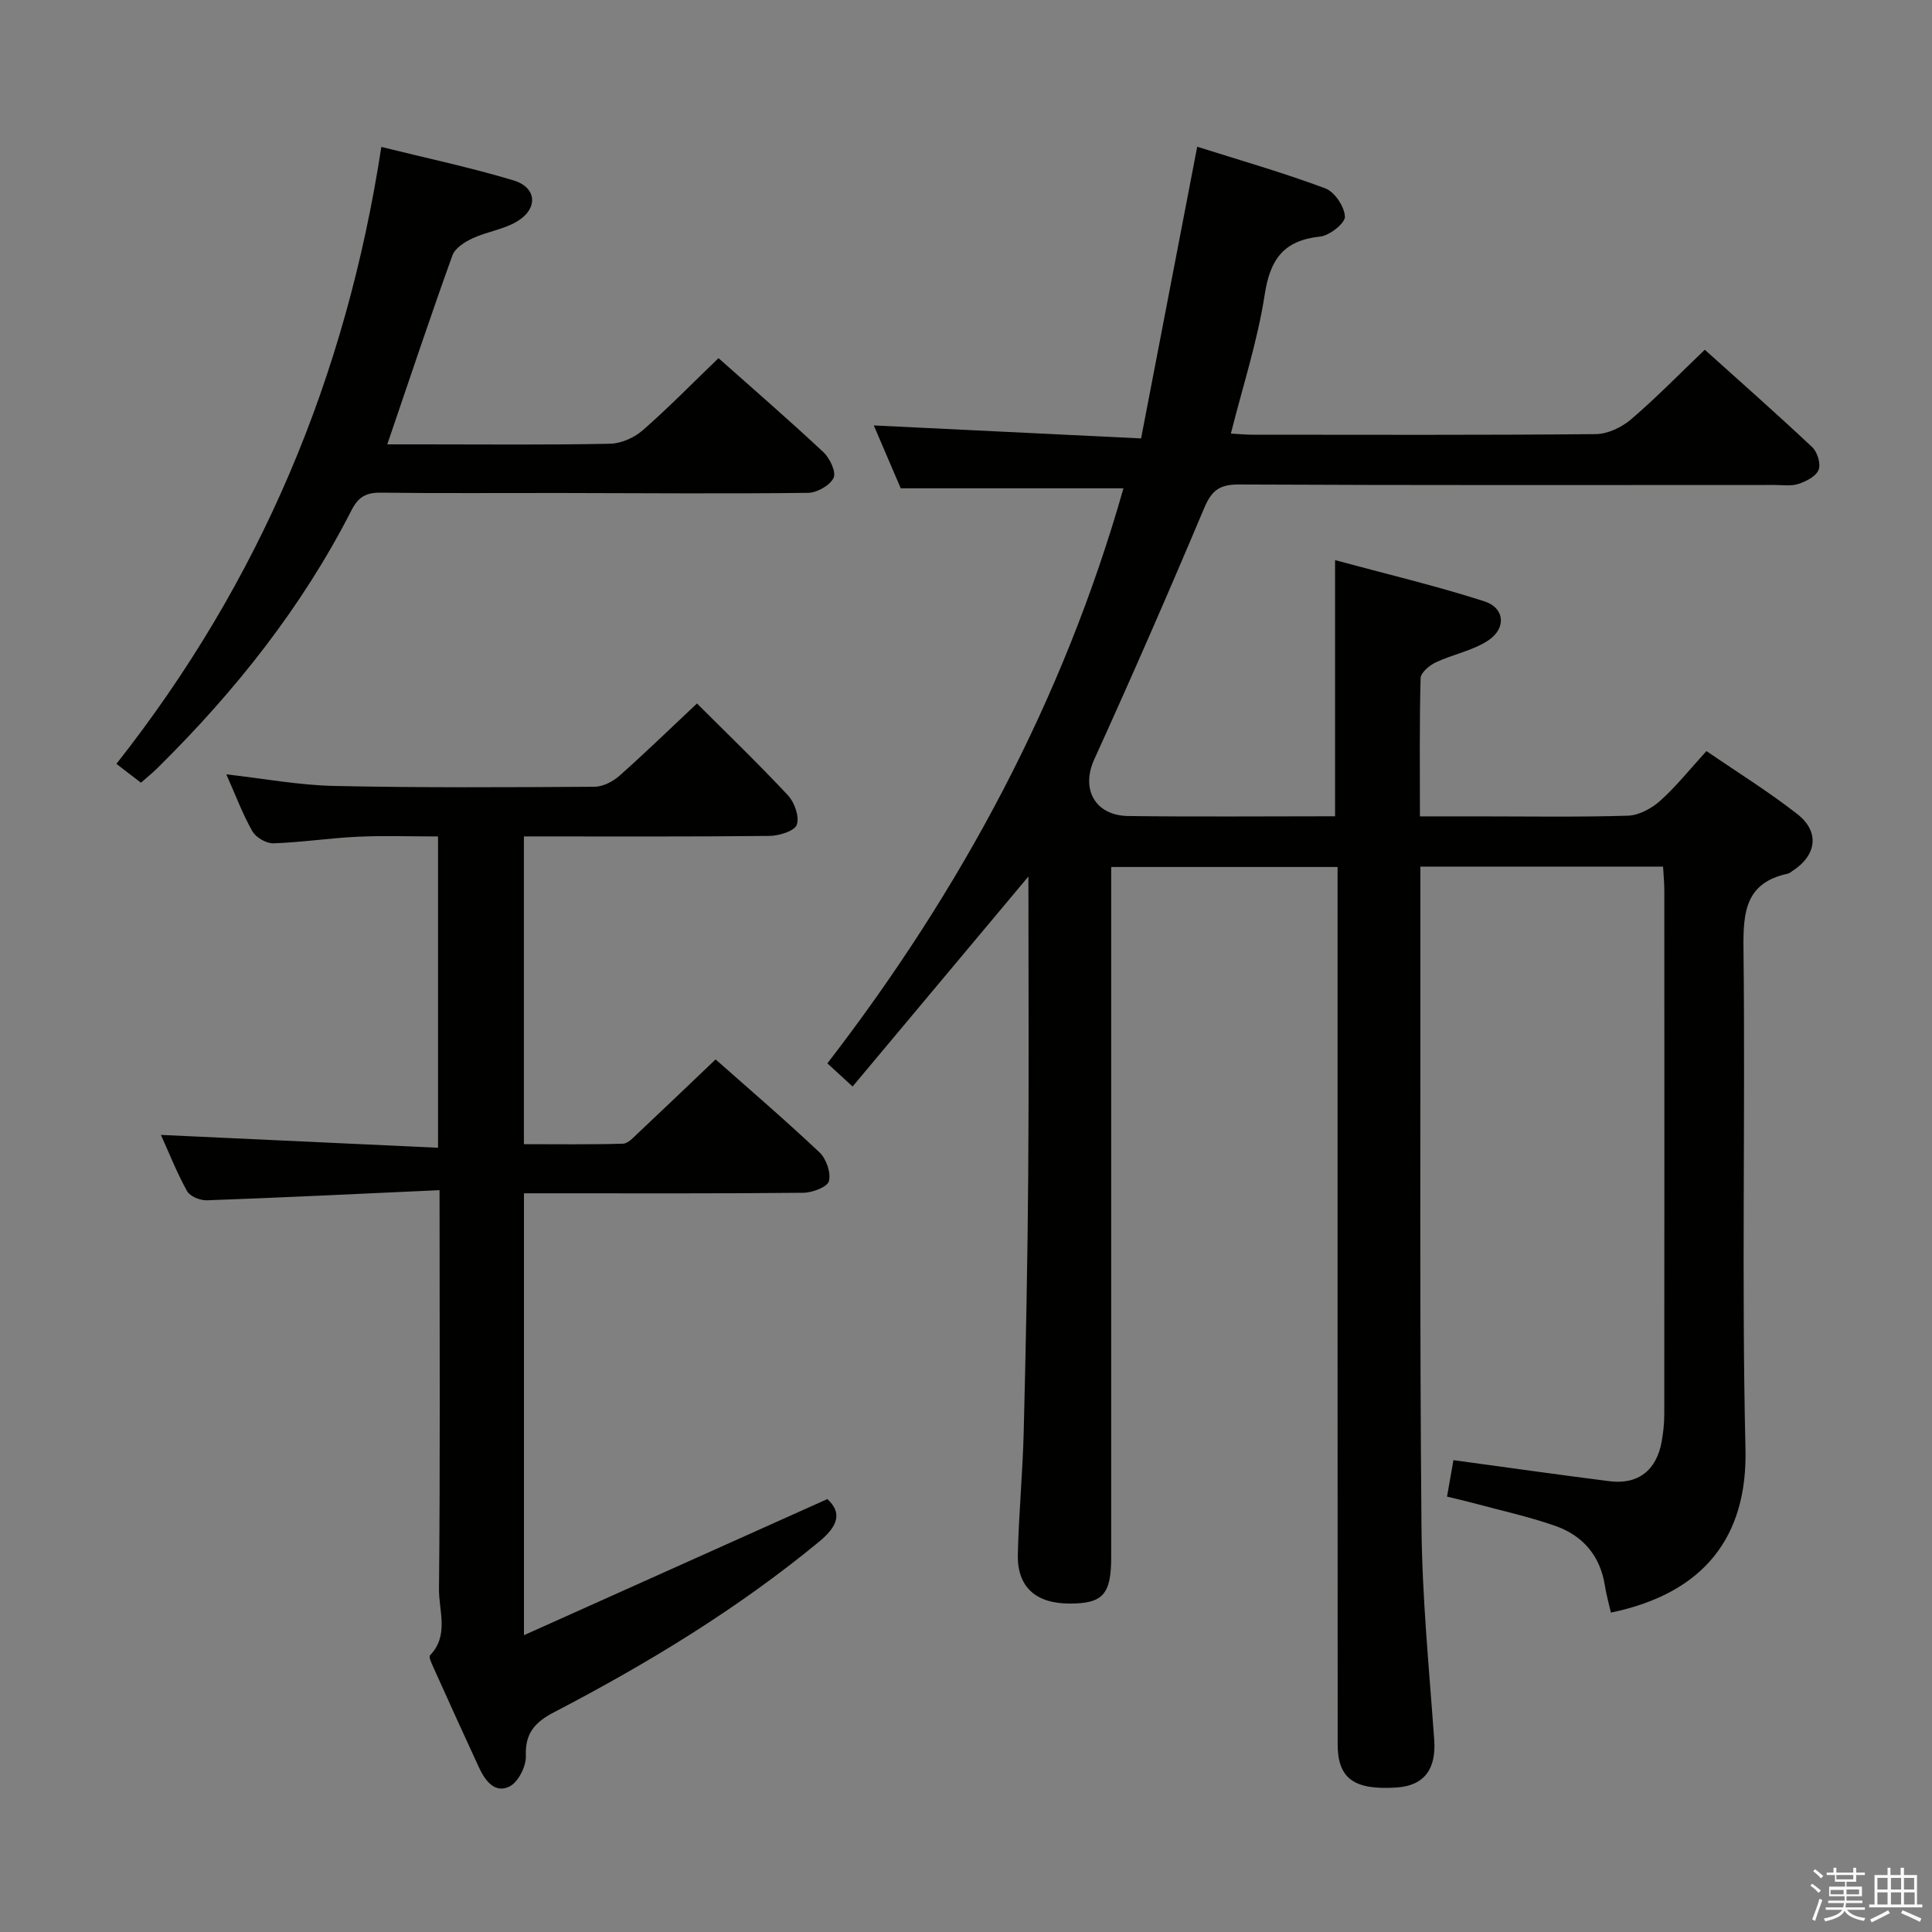<svg enable-background="new 0 0 400 400" viewBox="0 0 400 400" xmlns="http://www.w3.org/2000/svg"><rect x="0" y="0" width="400" height="400" fill="#808080" stroke="none"/><path d="m374.8 390.4.4-.4c.7.5 1.3 1 1.8 1.4l-.5.5c-.5-.6-1.1-1.1-1.7-1.5zm1 7.3-.6-.3c.5-1.4 1.1-2.8 1.5-4.3.2.1.4.2.6.3-.5 1.3-1 2.8-1.5 4.3zm-.4-10.3.4-.4c.4.3 1 .8 1.7 1.4l-.5.5c-.4-.5-1-1-1.6-1.5zm2.5.3h1.7v-1h.6v1h3.5v-1h.6v1h1.8v.5h-1.8v1.4h-2v1h3.2v2h-3.2v.9h3.3v.5h-3.4c0 .3-.1.6-.1.9h4v.5h-3.7c.7.9 1.9 1.5 3.8 1.7-.1.2-.2.4-.3.6-2.1-.4-3.5-1.1-4-2.1-.4 1-1.8 1.7-4 2.2-.1-.2-.2-.4-.3-.6 2.1-.4 3.4-1 3.8-1.8h-3.4v-.5h3.6c.1-.3.1-.6.2-.9h-3.3v-.5h3.4c0-.3 0-.6 0-.9h-3.2v-2h3.3v-1h-2.1v-1.4h-1.7v-.5zm1.1 3.5v1h2.7c0-.3 0-.4 0-.4 0-.1 0-.2 0-.2 0-.1 0-.2 0-.3h-2.7zm1.2-3v.9h3.5v-.9zm4.7 3h-2.6v.6.4h2.6z" fill="#fafafb"/><path d="m393.6 386.7h.6v1.5h2.7v6.1h1.1v.6h-11v-.6h1.1v-6.1h2.7v-1.5h.6v1.5h2.1v-1.5zm-2.7 8.8.4.6c-1.2.6-2.5 1.3-3.8 1.9-.1-.2-.2-.4-.3-.6 1.2-.6 2.5-1.2 3.7-1.9zm-2.2-6.7v2.4h2.1v-2.4zm0 3v2.5h2.1v-2.5zm2.8-3v2.4h2.1v-2.4zm0 3v2.5h2.1v-2.5zm6 6.1c-1.4-.7-2.7-1.3-3.9-1.8l.3-.6c1.5.6 2.7 1.2 3.9 1.7zm-1.2-9.1h-2.1v2.4h2.1zm-2.1 3v2.5h2.2v-2.5z" fill="#fafafb"/><g fill="#010100"><path d="m333.52 333.87c-.46-2.03-.97-3.77-1.24-5.55-.96-6.21-4.57-10.41-10.3-12.41-5.62-1.96-11.47-3.23-17.23-4.79-1.56-.42-3.15-.77-5.16-1.26.48-2.72.89-5.09 1.33-7.55 11.03 1.5 21.67 3.01 32.32 4.36 5.93.75 9.77-2.28 10.81-8.31.31-1.79.52-3.62.52-5.44.03-36.16.03-72.32.01-108.48 0-1.62-.16-3.24-.26-5.02-16.88 0-33.3 0-50.25 0v9.56c.04 42.32-.15 84.65.23 126.97.13 14.77 1.59 29.54 2.64 44.29.43 6-2.06 9.46-7.75 9.84-8.83.59-12.23-1.82-12.24-8.92-.03-58.49-.02-116.98-.02-175.46 0-1.96 0-3.92 0-6.2-15.71 0-30.95 0-46.87 0v5.92 136.97c0 7.71-1.71 9.62-8.6 9.61-7.03 0-10.88-3.43-10.73-10.18.2-8.48 1.01-16.94 1.22-25.41.44-17.64.8-35.28.93-52.92.16-20.47.04-40.95.04-62.02-12.35 14.75-24.27 28.99-36.4 43.48-2.24-2.05-3.54-3.25-5.22-4.79 27.76-36.01 48.84-75.24 61.3-119.06-15.54 0-30.59 0-46.11 0-1.78-4.15-3.79-8.84-5.58-13.02 18.14.88 36.14 1.76 55.34 2.69 3.92-20.35 7.69-39.96 11.62-60.39 8.7 2.75 17.72 5.34 26.5 8.61 1.94.72 3.99 3.79 4.08 5.86.06 1.36-3.19 3.93-5.14 4.13-7.49.79-10.33 4.64-11.46 11.97-1.48 9.62-4.54 18.99-7.01 28.82 1.68.09 3.12.23 4.56.23 23.66.01 47.32.1 70.98-.12 2.46-.02 5.35-1.39 7.28-3.03 5.18-4.42 9.95-9.33 15.3-14.44 7.13 6.42 14.81 13.18 22.25 20.18 1.06 1 1.81 3.46 1.31 4.69-.53 1.34-2.57 2.38-4.16 2.91-1.51.5-3.3.22-4.96.22-36.99.01-73.98.08-110.98-.1-4.05-.02-5.62 1.35-7.14 4.96-7.34 17.43-14.91 34.76-22.74 51.98-2.76 6.06.1 11.62 7.1 11.7 14.16.18 28.31.05 42.77.05 0-17.41 0-34.61 0-53.03 10.37 2.81 20.77 5.27 30.92 8.53 4.22 1.36 4.58 5.58.8 8.09-3.21 2.13-7.32 2.87-10.88 4.55-1.31.62-3.1 2.12-3.13 3.27-.25 9.3-.14 18.62-.14 28.61h11.56c10.5 0 21 .18 31.49-.14 2.28-.07 4.91-1.49 6.68-3.07 3.32-2.97 6.13-6.52 9.59-10.31 6.39 4.38 12.87 8.39 18.83 13.06 4.71 3.69 3.98 8.59-1.11 11.82-.28.18-.55.44-.86.5-8.76 1.87-9.28 7.9-9.19 15.57.4 34.49-.4 69 .41 103.47.46 18.22-8.55 29.96-27.86 33.95z"/><path d="m91 246.41c-16.62.76-32.38 1.53-48.15 2.1-1.39.05-3.52-.81-4.12-1.9-2.16-3.9-3.8-8.08-5.41-11.64 19 .88 38 1.76 57.37 2.66 0-22 0-42.91 0-64.45-5.51 0-11.11-.2-16.69.06-5.8.27-11.58 1.17-17.39 1.36-1.47.05-3.63-1.21-4.36-2.5-2.04-3.59-3.49-7.51-5.39-11.78 7.69.87 14.97 2.24 22.27 2.4 17.98.39 35.98.28 53.97.17 1.73-.01 3.78-1.07 5.13-2.26 5.36-4.75 10.49-9.74 16.07-14.98 5.87 5.86 12.53 12.27 18.84 19.02 1.36 1.45 2.42 4.47 1.82 6.09-.49 1.32-3.67 2.29-5.67 2.31-16.81.18-33.62.1-50.82.1v63.72c6.69 0 13.6.1 20.51-.1 1.06-.03 2.18-1.31 3.11-2.18 5.32-5 10.59-10.05 16.07-15.27 6.92 6.13 14.38 12.52 21.51 19.25 1.4 1.32 2.4 4.21 1.95 5.95-.32 1.22-3.42 2.39-5.29 2.41-17.32.18-34.65.11-51.98.11-1.82 0-3.64 0-5.87 0v91.49c21.1-9.47 41.73-18.73 62.81-28.18 3.13 2.84 2.19 5.6-1.69 8.81-16.91 13.94-35.5 25.22-54.85 35.3-3.96 2.06-6.06 4.31-5.88 9.08.08 2.14-1.58 5.42-3.38 6.31-3.11 1.54-5.1-1.3-6.35-3.99-3.21-6.93-6.36-13.9-9.5-20.87-.33-.74-.9-1.99-.61-2.29 3.99-4.14 1.81-9.2 1.86-13.73.25-25.32.12-50.64.12-75.97-.01-1.8-.01-3.6-.01-6.61z"/><path d="m29.18 162.05c-2.01-1.54-3.44-2.64-5.08-3.9 29.81-37.79 47.56-80.17 54.85-127.73 9.5 2.36 18.55 4.27 27.37 6.93 4.83 1.46 5.15 5.82.76 8.48-2.76 1.67-6.24 2.12-9.22 3.5-1.63.75-3.64 2.03-4.19 3.54-4.6 12.77-8.89 25.65-13.49 39.13h7.19c12.99 0 25.98.14 38.96-.13 2.3-.05 5.01-1.26 6.77-2.81 5.37-4.7 10.38-9.83 15.66-14.91 7.15 6.36 14.57 12.78 21.73 19.48 1.33 1.24 2.68 4.14 2.09 5.32-.77 1.56-3.43 3.07-5.29 3.09-17.15.2-34.3.06-51.45.03-12.32-.02-24.65.09-36.97-.07-3.04-.04-4.67.84-6.11 3.67-10.23 20.04-24.06 37.43-40.01 53.2-1.15 1.15-2.43 2.17-3.57 3.18z"/></g></svg>